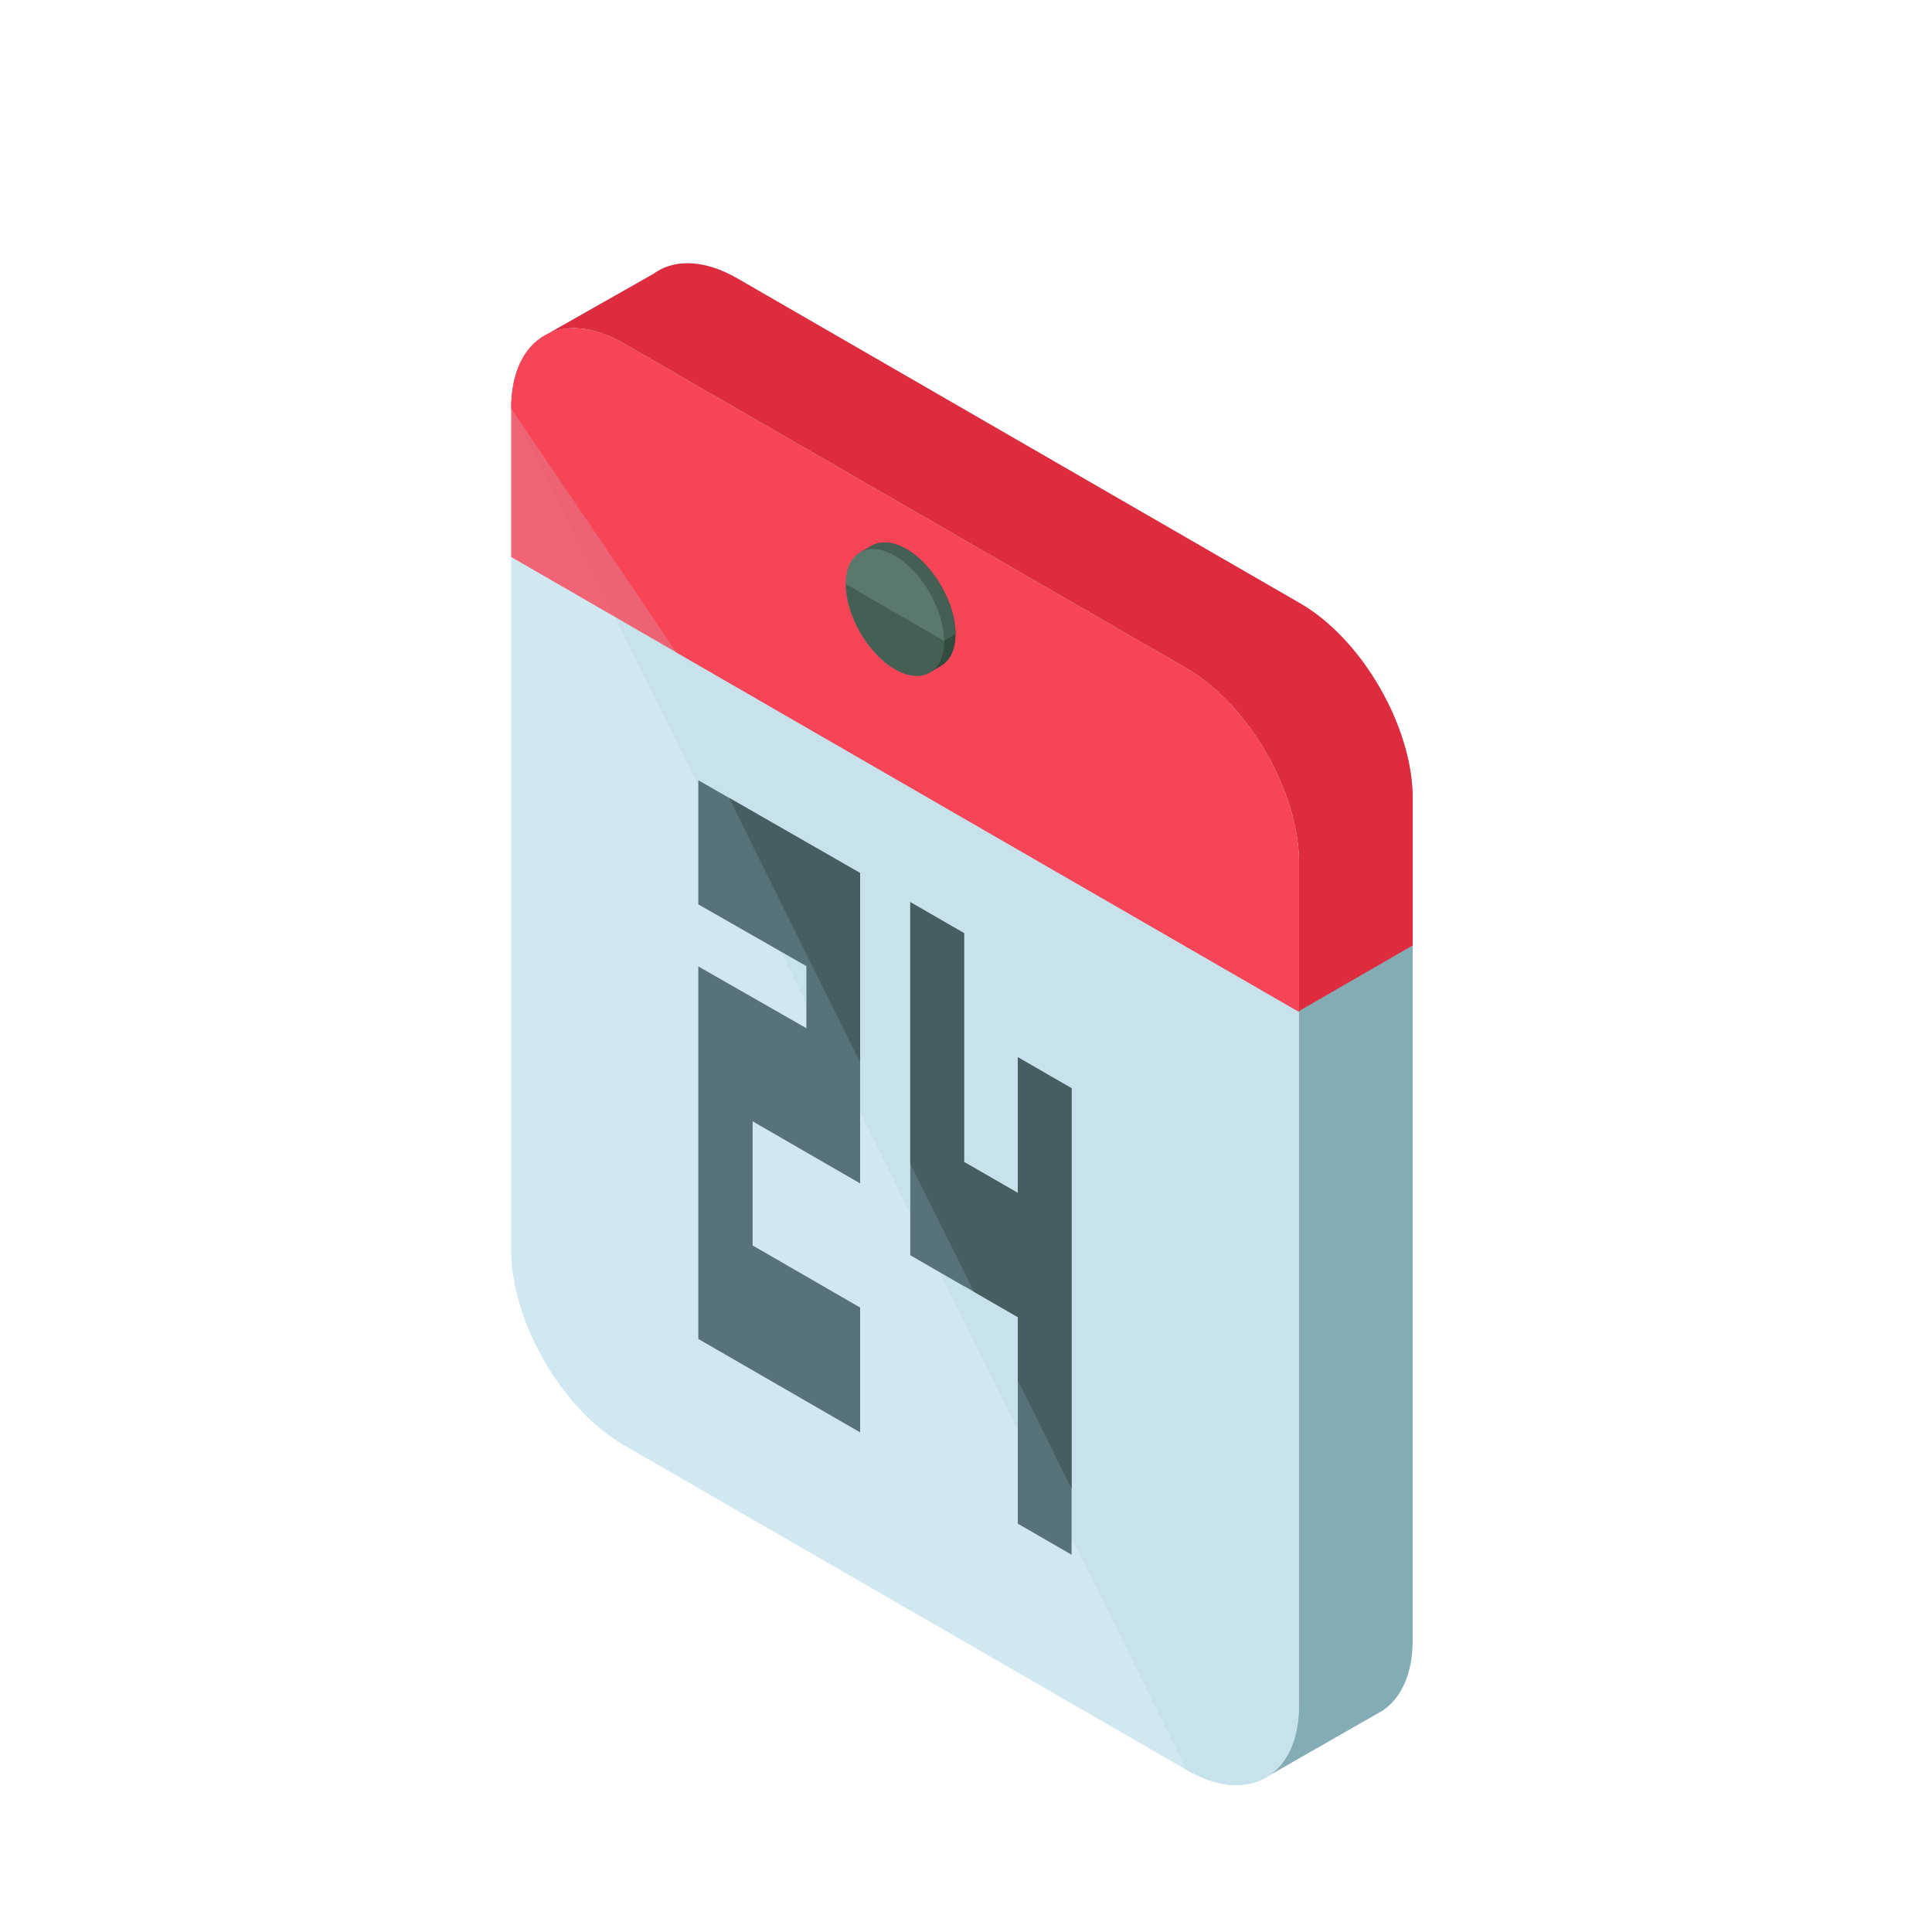 <svg width="100" height="100" viewBox="0 0 100 100" fill="none" xmlns="http://www.w3.org/2000/svg">
<path d="M67.296 31.23L38.168 14.413C36.723 13.58 35.401 13.434 34.38 13.86L34.38 13.859L34.359 13.871C34.171 13.952 33.992 14.054 33.826 14.174L28.214 17.357L32.345 25.565V61.34C32.345 65.041 34.965 69.58 38.169 71.43L62.489 85.47L65.717 91.885L71.249 88.721C71.35 88.669 71.448 88.614 71.543 88.553L71.612 88.514L71.609 88.508C72.545 87.854 73.121 86.611 73.121 84.882V41.319C73.121 37.619 70.5 33.079 67.296 31.23Z" fill="#83ACB5"/>
<path d="M67.296 31.23L38.168 14.413C36.723 13.58 35.401 13.434 34.38 13.86L34.38 13.859L34.359 13.871C34.171 13.952 33.992 14.054 33.826 14.174L28.214 17.357L32.345 25.565V34.805L56.67 59.887C56.67 61.625 57.902 62.335 59.409 56.852L73.121 48.934V41.319C73.121 37.619 70.5 33.079 67.296 31.23Z" fill="#DE2C3E"/>
<path d="M32.282 17.777L61.412 34.593C64.615 36.443 67.236 40.983 67.236 44.682V88.245C67.236 91.945 64.615 93.458 61.412 91.608L32.282 74.793C29.081 72.943 26.459 68.402 26.459 64.702V21.139C26.459 17.439 29.081 15.929 32.282 17.777Z" fill="#D1E8F1"/>
<path d="M26.459 21.139C26.459 17.439 29.081 15.929 32.282 17.777L61.412 34.593C64.615 36.443 67.236 40.983 67.236 44.682V88.245C67.236 91.945 64.615 93.458 61.412 91.608" fill="#C7E2EA"/>
<path d="M61.412 34.593L32.282 17.777C29.081 15.929 26.459 17.439 26.459 21.139V28.831L67.236 52.373V44.682C67.236 40.983 64.615 36.443 61.412 34.593Z" fill="#F74457" fill-opacity="0.8"/>
<path d="M61.412 34.593L32.282 17.777C29.081 15.929 26.459 17.439 26.459 21.139L35.011 33.769L67.235 52.373V44.682C67.236 40.983 64.615 36.443 61.412 34.593Z" fill="#F74457"/>
<path d="M52.681 54.722V61.746L49.899 60.142V48.3L47.116 46.695V64.971L49.899 66.577V66.567L52.681 68.172V78.864L55.464 80.471V56.328L52.681 54.722Z" fill="#577278"/>
<path d="M52.681 61.746L49.899 60.142V48.3L47.116 46.695V60.221L50.411 66.862L52.681 68.172V71.439L55.464 77.05V56.328L52.681 54.722V61.746Z" fill="#465D61"/>
<path d="M38.956 58.039L44.519 61.252L44.52 45.188L36.145 40.385V46.81L41.738 50.007V53.22L36.145 50.023V69.304L44.52 74.138V67.678L38.956 64.465V58.039Z" fill="#577278"/>
<path d="M44.519 54.986L44.52 45.188L37.728 41.293L44.519 54.986Z" fill="#465D61"/>
<path d="M44.588 28.55L48.181 34.773L48.706 34.471C48.673 34.489 48.64 34.508 48.607 34.528L48.661 34.496L48.77 34.428C49.196 34.148 49.46 33.596 49.46 32.825C49.46 31.21 48.315 29.227 46.915 28.418C46.246 28.033 45.638 27.988 45.183 28.215L45.069 28.274L44.588 28.55Z" fill="#334A3F"/>
<path d="M49.459 32.825C49.459 31.21 48.314 29.227 46.914 28.418C46.245 28.033 45.637 27.988 45.182 28.215L45.068 28.274L44.588 28.55L47.656 33.867L49.459 32.825Z" fill="#455F54"/>
<path d="M48.859 33.171C48.859 31.555 47.714 29.573 46.316 28.766C44.917 27.957 43.771 28.619 43.772 30.235C43.771 31.851 44.916 33.832 46.316 34.64C47.713 35.447 48.859 34.786 48.859 33.171Z" fill="#5B786D"/>
<path d="M43.785 30.236C43.785 31.851 44.929 33.833 46.329 34.641C47.727 35.449 48.871 34.788 48.871 33.172" fill="#455F54"/>
</svg>
